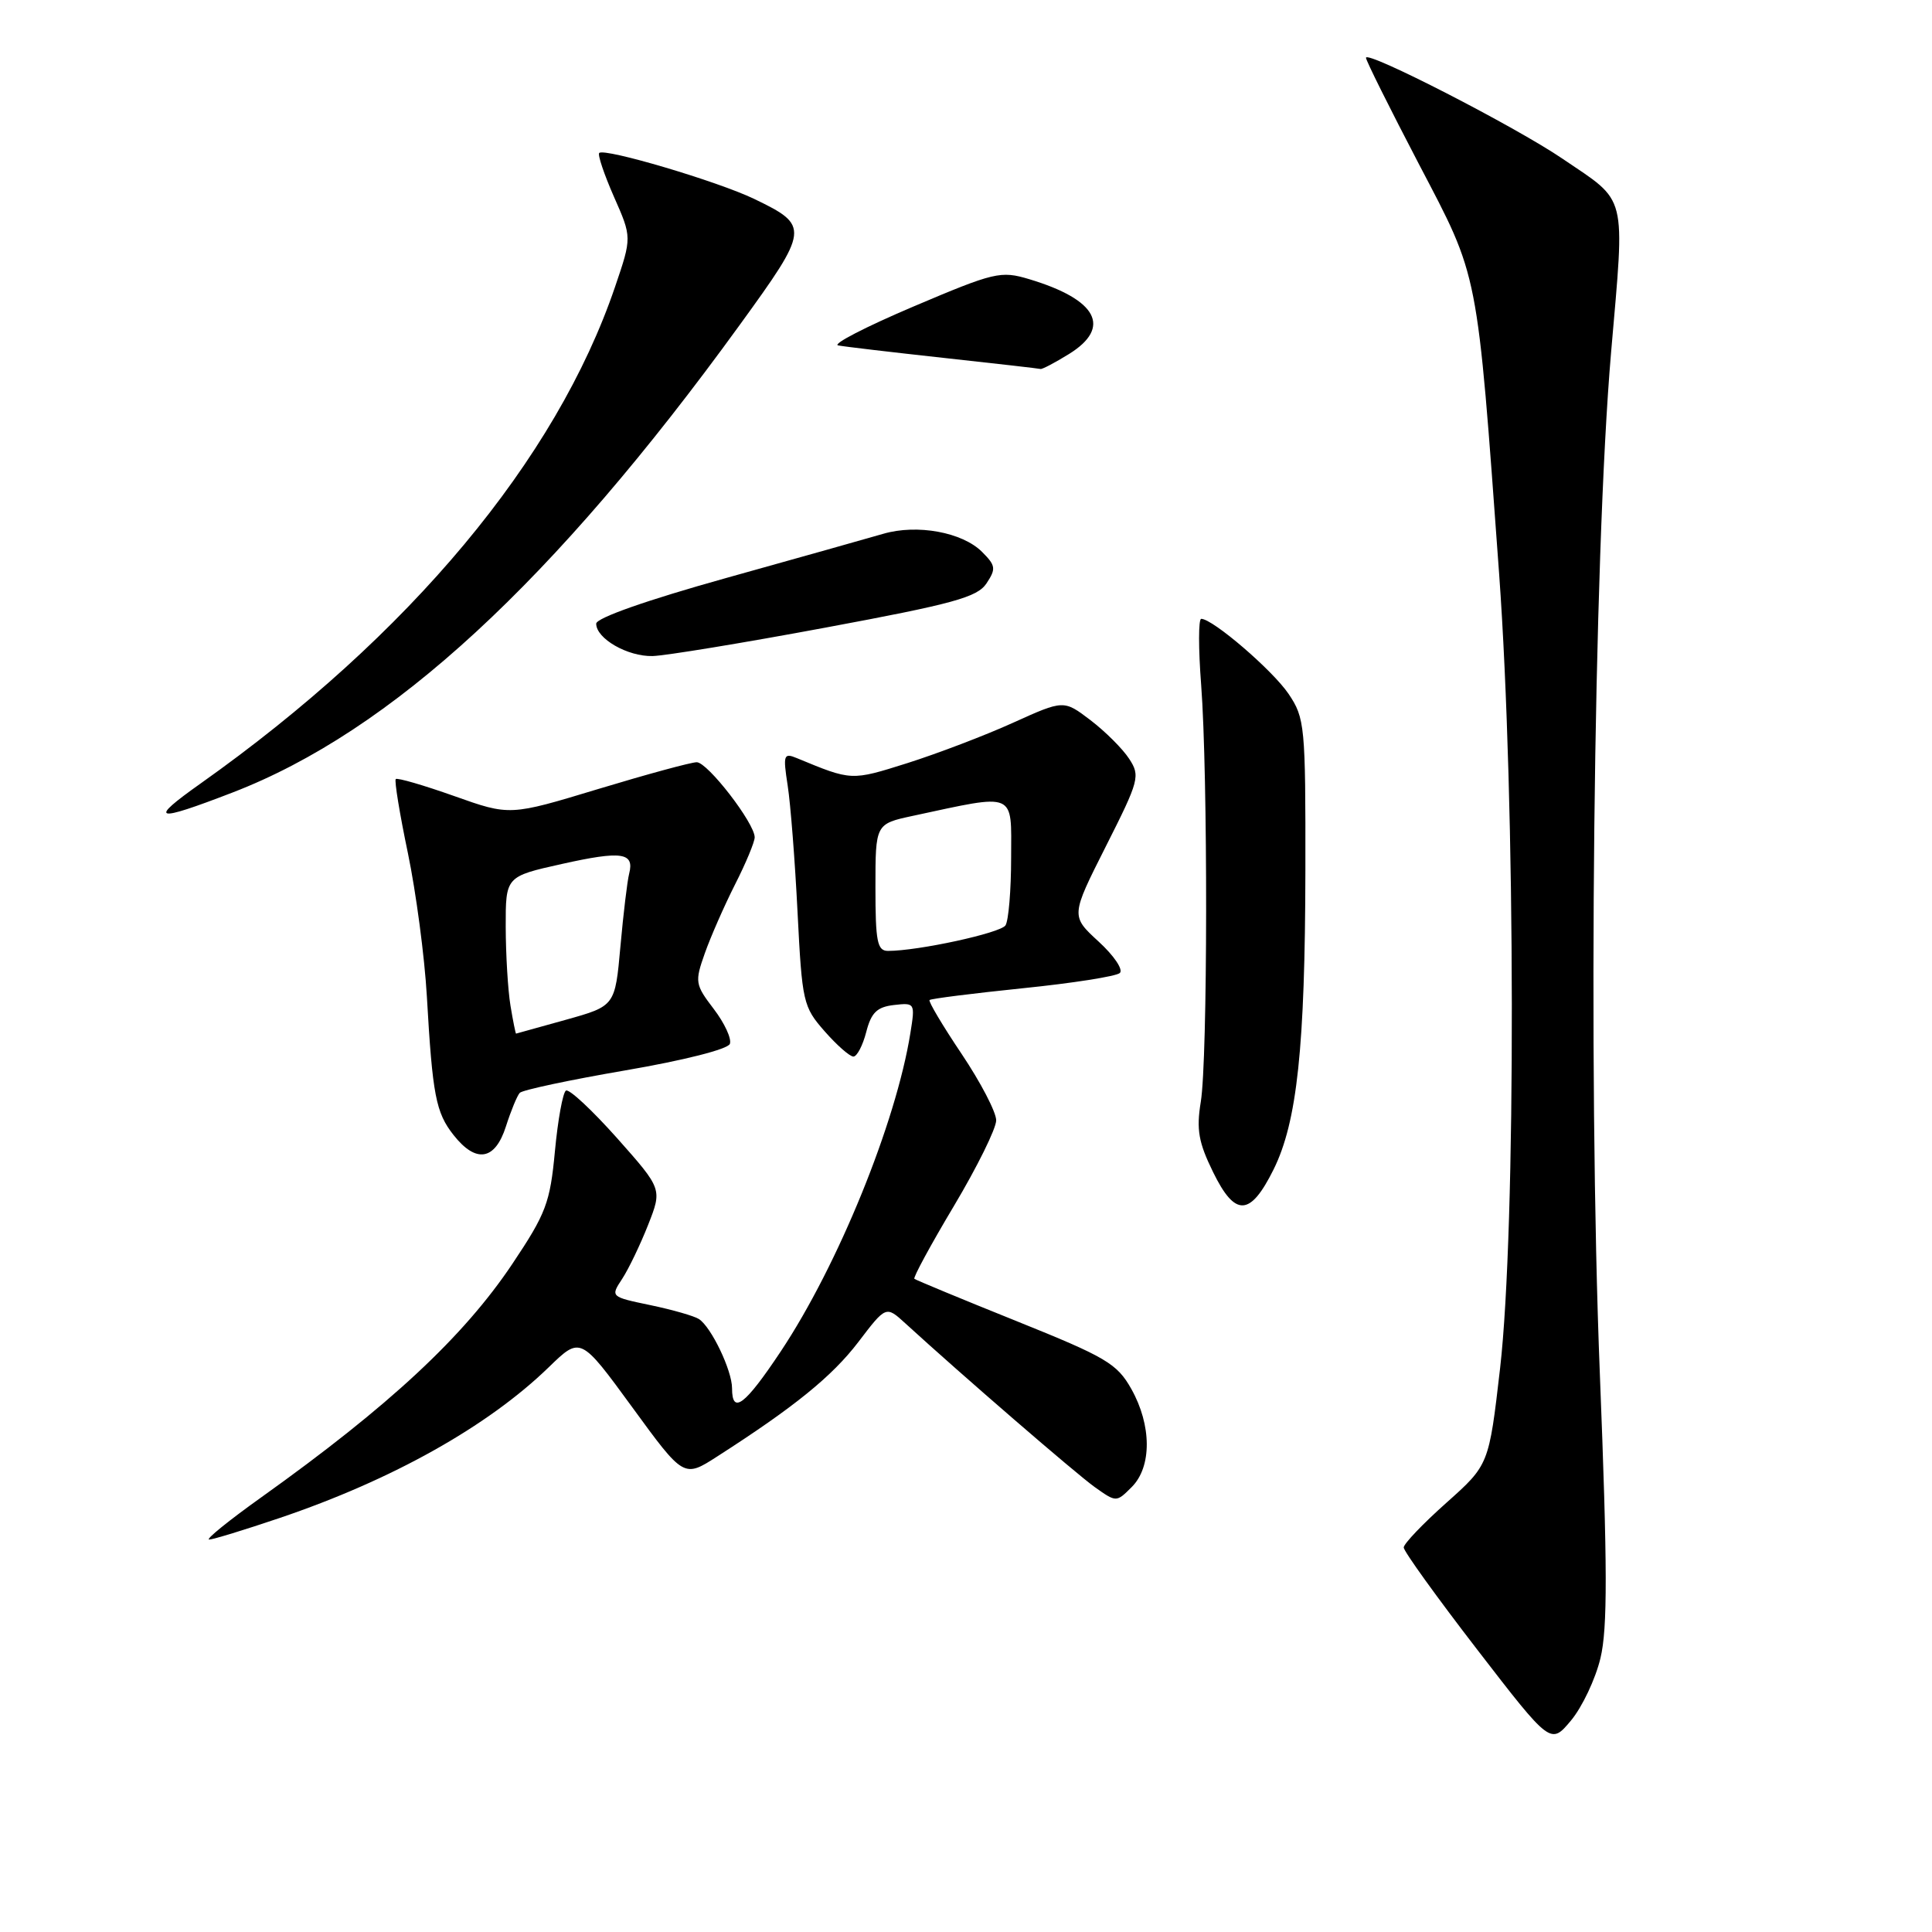 <?xml version="1.0" encoding="UTF-8" standalone="no"?>
<!DOCTYPE svg PUBLIC "-//W3C//DTD SVG 1.1//EN" "http://www.w3.org/Graphics/SVG/1.1/DTD/svg11.dtd" >
<svg xmlns="http://www.w3.org/2000/svg" xmlns:xlink="http://www.w3.org/1999/xlink" version="1.1" viewBox="0 0 256 256">
 <g >
 <path fill="currentColor"
d=" M 212.07 219.71 C 213.02 215.76 213.00 207.66 211.99 182.09 C 210.39 141.81 211.14 73.78 213.48 46.66 C 215.32 25.31 215.72 26.92 207.04 21.03 C 200.79 16.78 181.00 6.62 181.00 7.66 C 181.00 8.03 184.15 14.34 187.99 21.70 C 196.01 37.03 195.67 35.27 198.64 76.00 C 200.83 106.22 200.90 162.72 198.77 181.30 C 197.29 194.10 197.29 194.10 191.65 199.13 C 188.54 201.90 186.00 204.56 186.00 205.05 C 186.00 205.55 190.38 211.63 195.73 218.57 C 205.47 231.20 205.47 231.20 208.17 227.97 C 209.65 226.19 211.41 222.48 212.07 219.71 Z  M 37.06 201.14 C 51.98 196.09 64.64 189.00 72.72 181.16 C 76.92 177.08 76.92 177.08 83.77 186.46 C 90.61 195.84 90.61 195.84 95.05 192.98 C 105.29 186.41 110.26 182.37 113.73 177.83 C 117.40 173.01 117.40 173.01 119.95 175.34 C 127.45 182.20 142.56 195.26 145.05 197.04 C 147.92 199.08 147.92 199.08 149.96 197.04 C 152.64 194.36 152.61 188.86 149.91 184.05 C 148.01 180.68 146.59 179.84 134.66 175.04 C 127.42 172.13 121.35 169.61 121.16 169.45 C 120.97 169.29 123.33 164.94 126.41 159.78 C 129.48 154.63 132.00 149.53 132.00 148.45 C 132.00 147.36 129.94 143.41 127.42 139.65 C 124.90 135.90 122.99 132.68 123.17 132.51 C 123.35 132.33 128.90 131.63 135.50 130.95 C 142.10 130.28 147.90 129.37 148.38 128.93 C 148.87 128.49 147.60 126.62 145.57 124.76 C 141.88 121.37 141.88 121.37 146.53 112.15 C 150.96 103.38 151.11 102.81 149.61 100.53 C 148.75 99.21 146.45 96.92 144.50 95.43 C 140.95 92.73 140.95 92.73 134.23 95.77 C 130.53 97.45 124.22 99.85 120.22 101.12 C 112.76 103.47 112.88 103.47 105.60 100.46 C 103.84 99.73 103.74 100.01 104.37 104.08 C 104.75 106.51 105.34 114.07 105.68 120.89 C 106.28 132.78 106.42 133.41 109.26 136.64 C 110.88 138.49 112.60 140.00 113.08 140.00 C 113.55 140.00 114.32 138.54 114.78 136.75 C 115.44 134.18 116.20 133.43 118.45 133.17 C 121.24 132.85 121.27 132.91 120.63 136.89 C 118.73 148.77 111.05 167.65 103.46 179.06 C 98.70 186.21 97.00 187.50 97.00 183.95 C 97.00 181.59 94.25 175.84 92.61 174.78 C 92.00 174.38 89.11 173.55 86.19 172.94 C 80.88 171.83 80.88 171.83 82.45 169.44 C 83.31 168.12 84.85 164.91 85.88 162.30 C 87.75 157.55 87.75 157.55 81.75 150.79 C 78.44 147.08 75.41 144.25 74.99 144.51 C 74.58 144.76 73.92 148.38 73.53 152.54 C 72.89 159.38 72.35 160.80 67.91 167.44 C 61.43 177.13 51.60 186.28 34.64 198.39 C 30.32 201.47 27.20 204.00 27.71 204.00 C 28.21 204.00 32.42 202.71 37.06 201.14 Z  M 168.75 154.97 C 171.88 148.67 172.93 138.77 172.97 115.40 C 173.00 96.15 172.90 95.15 170.74 91.94 C 168.63 88.82 160.70 82.00 159.17 82.00 C 158.79 82.00 158.79 85.94 159.16 90.75 C 160.06 102.57 160.03 140.41 159.11 146.00 C 158.51 149.68 158.81 151.37 160.74 155.31 C 163.66 161.28 165.66 161.20 168.75 154.97 Z  M 67.04 149.25 C 67.70 147.19 68.52 145.19 68.87 144.81 C 69.22 144.43 75.52 143.09 82.87 141.83 C 90.57 140.51 96.44 139.03 96.71 138.32 C 96.97 137.65 96.01 135.57 94.58 133.70 C 92.10 130.45 92.05 130.11 93.39 126.32 C 94.16 124.14 95.96 120.04 97.39 117.21 C 98.83 114.38 100.00 111.56 100.00 110.95 C 100.00 109.08 93.76 101.00 92.32 101.00 C 91.58 101.00 85.71 102.60 79.26 104.55 C 67.55 108.10 67.55 108.10 60.18 105.48 C 56.12 104.04 52.64 103.03 52.44 103.23 C 52.24 103.43 52.96 107.85 54.05 113.05 C 55.13 118.25 56.26 126.78 56.56 132.00 C 57.31 145.14 57.75 147.42 60.10 150.40 C 63.08 154.18 65.60 153.77 67.04 149.25 Z  M 30.82 105.01 C 51.86 96.90 73.35 77.08 98.00 43.08 C 107.26 30.31 107.31 29.92 99.94 26.36 C 95.13 24.04 80.09 19.58 79.40 20.27 C 79.17 20.50 80.05 23.11 81.35 26.07 C 83.73 31.45 83.73 31.45 81.50 38.00 C 73.71 60.91 54.29 84.18 26.59 103.81 C 19.57 108.78 20.42 109.02 30.82 105.01 Z  M 109.39 83.16 C 126.33 80.01 129.49 79.14 130.71 77.31 C 132.00 75.37 131.94 74.94 130.13 73.13 C 127.52 70.52 121.53 69.42 117.04 70.73 C 115.09 71.30 105.74 73.93 96.25 76.58 C 85.72 79.52 79.00 81.88 79.00 82.64 C 79.00 84.62 83.16 87.01 86.47 86.93 C 88.14 86.89 98.45 85.20 109.39 83.16 Z  M 141.63 46.92 C 147.35 43.38 145.40 39.70 136.37 36.99 C 132.60 35.86 131.79 36.05 120.98 40.64 C 114.70 43.31 110.24 45.61 111.06 45.77 C 111.87 45.93 118.16 46.67 125.02 47.42 C 131.89 48.17 137.67 48.83 137.88 48.89 C 138.09 48.95 139.78 48.06 141.63 46.92 Z  M 116.00 117.58 C 116.00 109.17 116.00 109.17 120.98 108.10 C 134.76 105.14 134.00 104.82 133.98 113.62 C 133.98 117.95 133.64 122.00 133.23 122.62 C 132.57 123.63 121.67 126.00 117.67 126.00 C 116.24 126.00 116.00 124.78 116.00 117.58 Z  M 67.64 133.25 C 67.30 131.19 67.02 126.49 67.01 122.82 C 67.00 116.14 67.00 116.14 74.45 114.48 C 82.38 112.71 84.08 112.96 83.37 115.75 C 83.12 116.71 82.60 121.06 82.21 125.40 C 81.50 133.30 81.50 133.30 75.00 135.12 C 71.42 136.11 68.45 136.95 68.38 136.96 C 68.32 136.98 67.98 135.31 67.64 133.25 Z "/>
</g>
</svg>